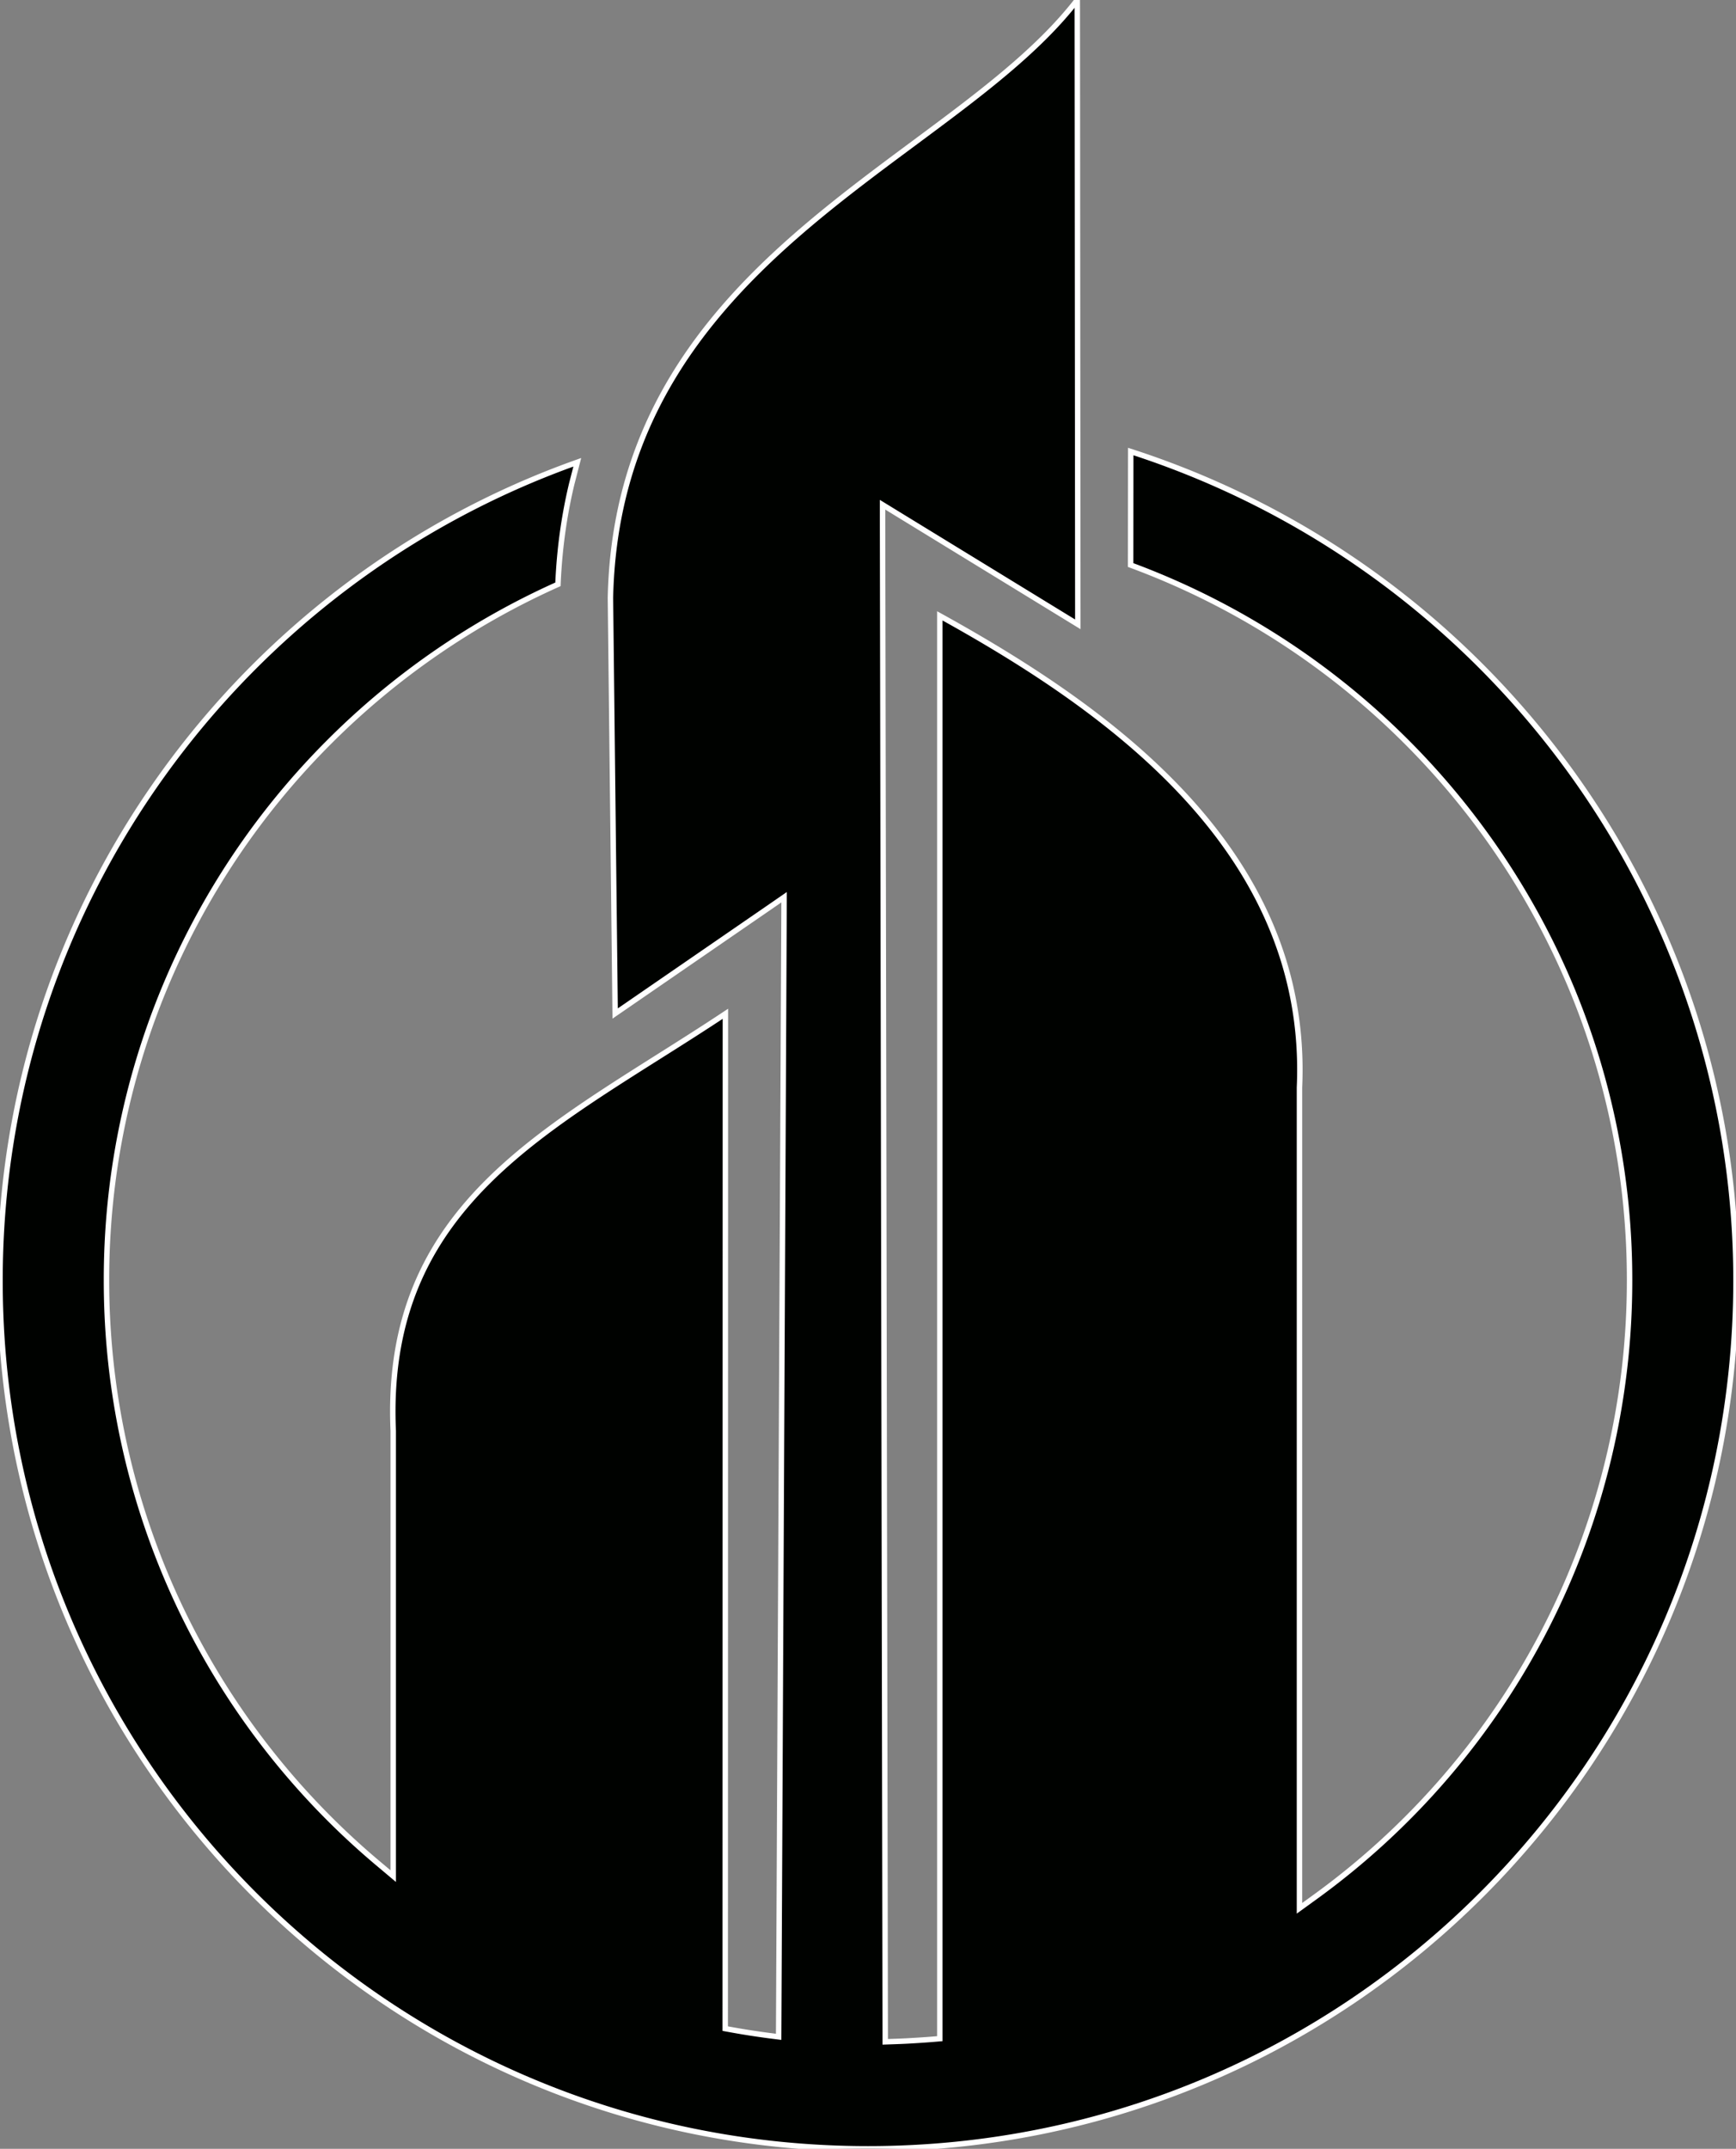 <svg xmlns="http://www.w3.org/2000/svg" viewBox="0 0 319.54 395.43"><rect x="0" y="0" width="319.54" height="395.43" fill="#808080" stroke="none"/><path fill="#000200" fill-rule="evenodd" stroke="#fff" d="M208.11 103.98A140.81 140.81 0 01289.32 182a139.75 139.75 0 0110.63 53.6 140.01 140.01 0 01-58.08 113.63l-2.68 1.94V200.13c1-22.42-8.36-40.2-21.8-54.45-12.84-13.62-29.44-24.08-44.4-32.35v261.83l-1.55.13c-1.04.08-2.17.16-3.38.23h-.01c-1.07.07-2.2.12-3.38.16l-1.73.06V374l-.49-278.11v-3.01l2.56 1.57 33.38 20.44L198.29 0c-7.27 9.44-18.28 17.6-30.07 26.35-25.6 18.99-54.96 40.77-55.86 83.7l.87 76.46 28.44-19.57 2.65-1.83-.01 3.22-.98 204.58-.01 1.91-1.9-.24c-1.06-.14-2.15-.3-3.27-.47h0c-.9-.14-2-.32-3.28-.55l-1.38-.25v-1.4l.03-185.35c-4.19 2.78-8.32 5.39-12.38 7.95-26.62 16.81-50.4 31.82-48.76 68.81v81.93l-2.77-2.33a140.3 140.3 0 01-36.93-48.13 140.02 140.02 0 01-13.08-59.2 139.74 139.74 0 0141.05-99.11 140.83 140.83 0 0142.05-28.95c.17-4.06.57-7.95 1.17-11.66.38-2.35.84-4.63 1.37-6.84l1.02-3.96C44.34 107.07 0 166.2 0 235.67c0 88.23 71.53 159.76 159.77 159.76 88.24 0 159.77-71.53 159.77-159.77 0-69.6-45.3-131.2-111.41-152.57z"/></svg>